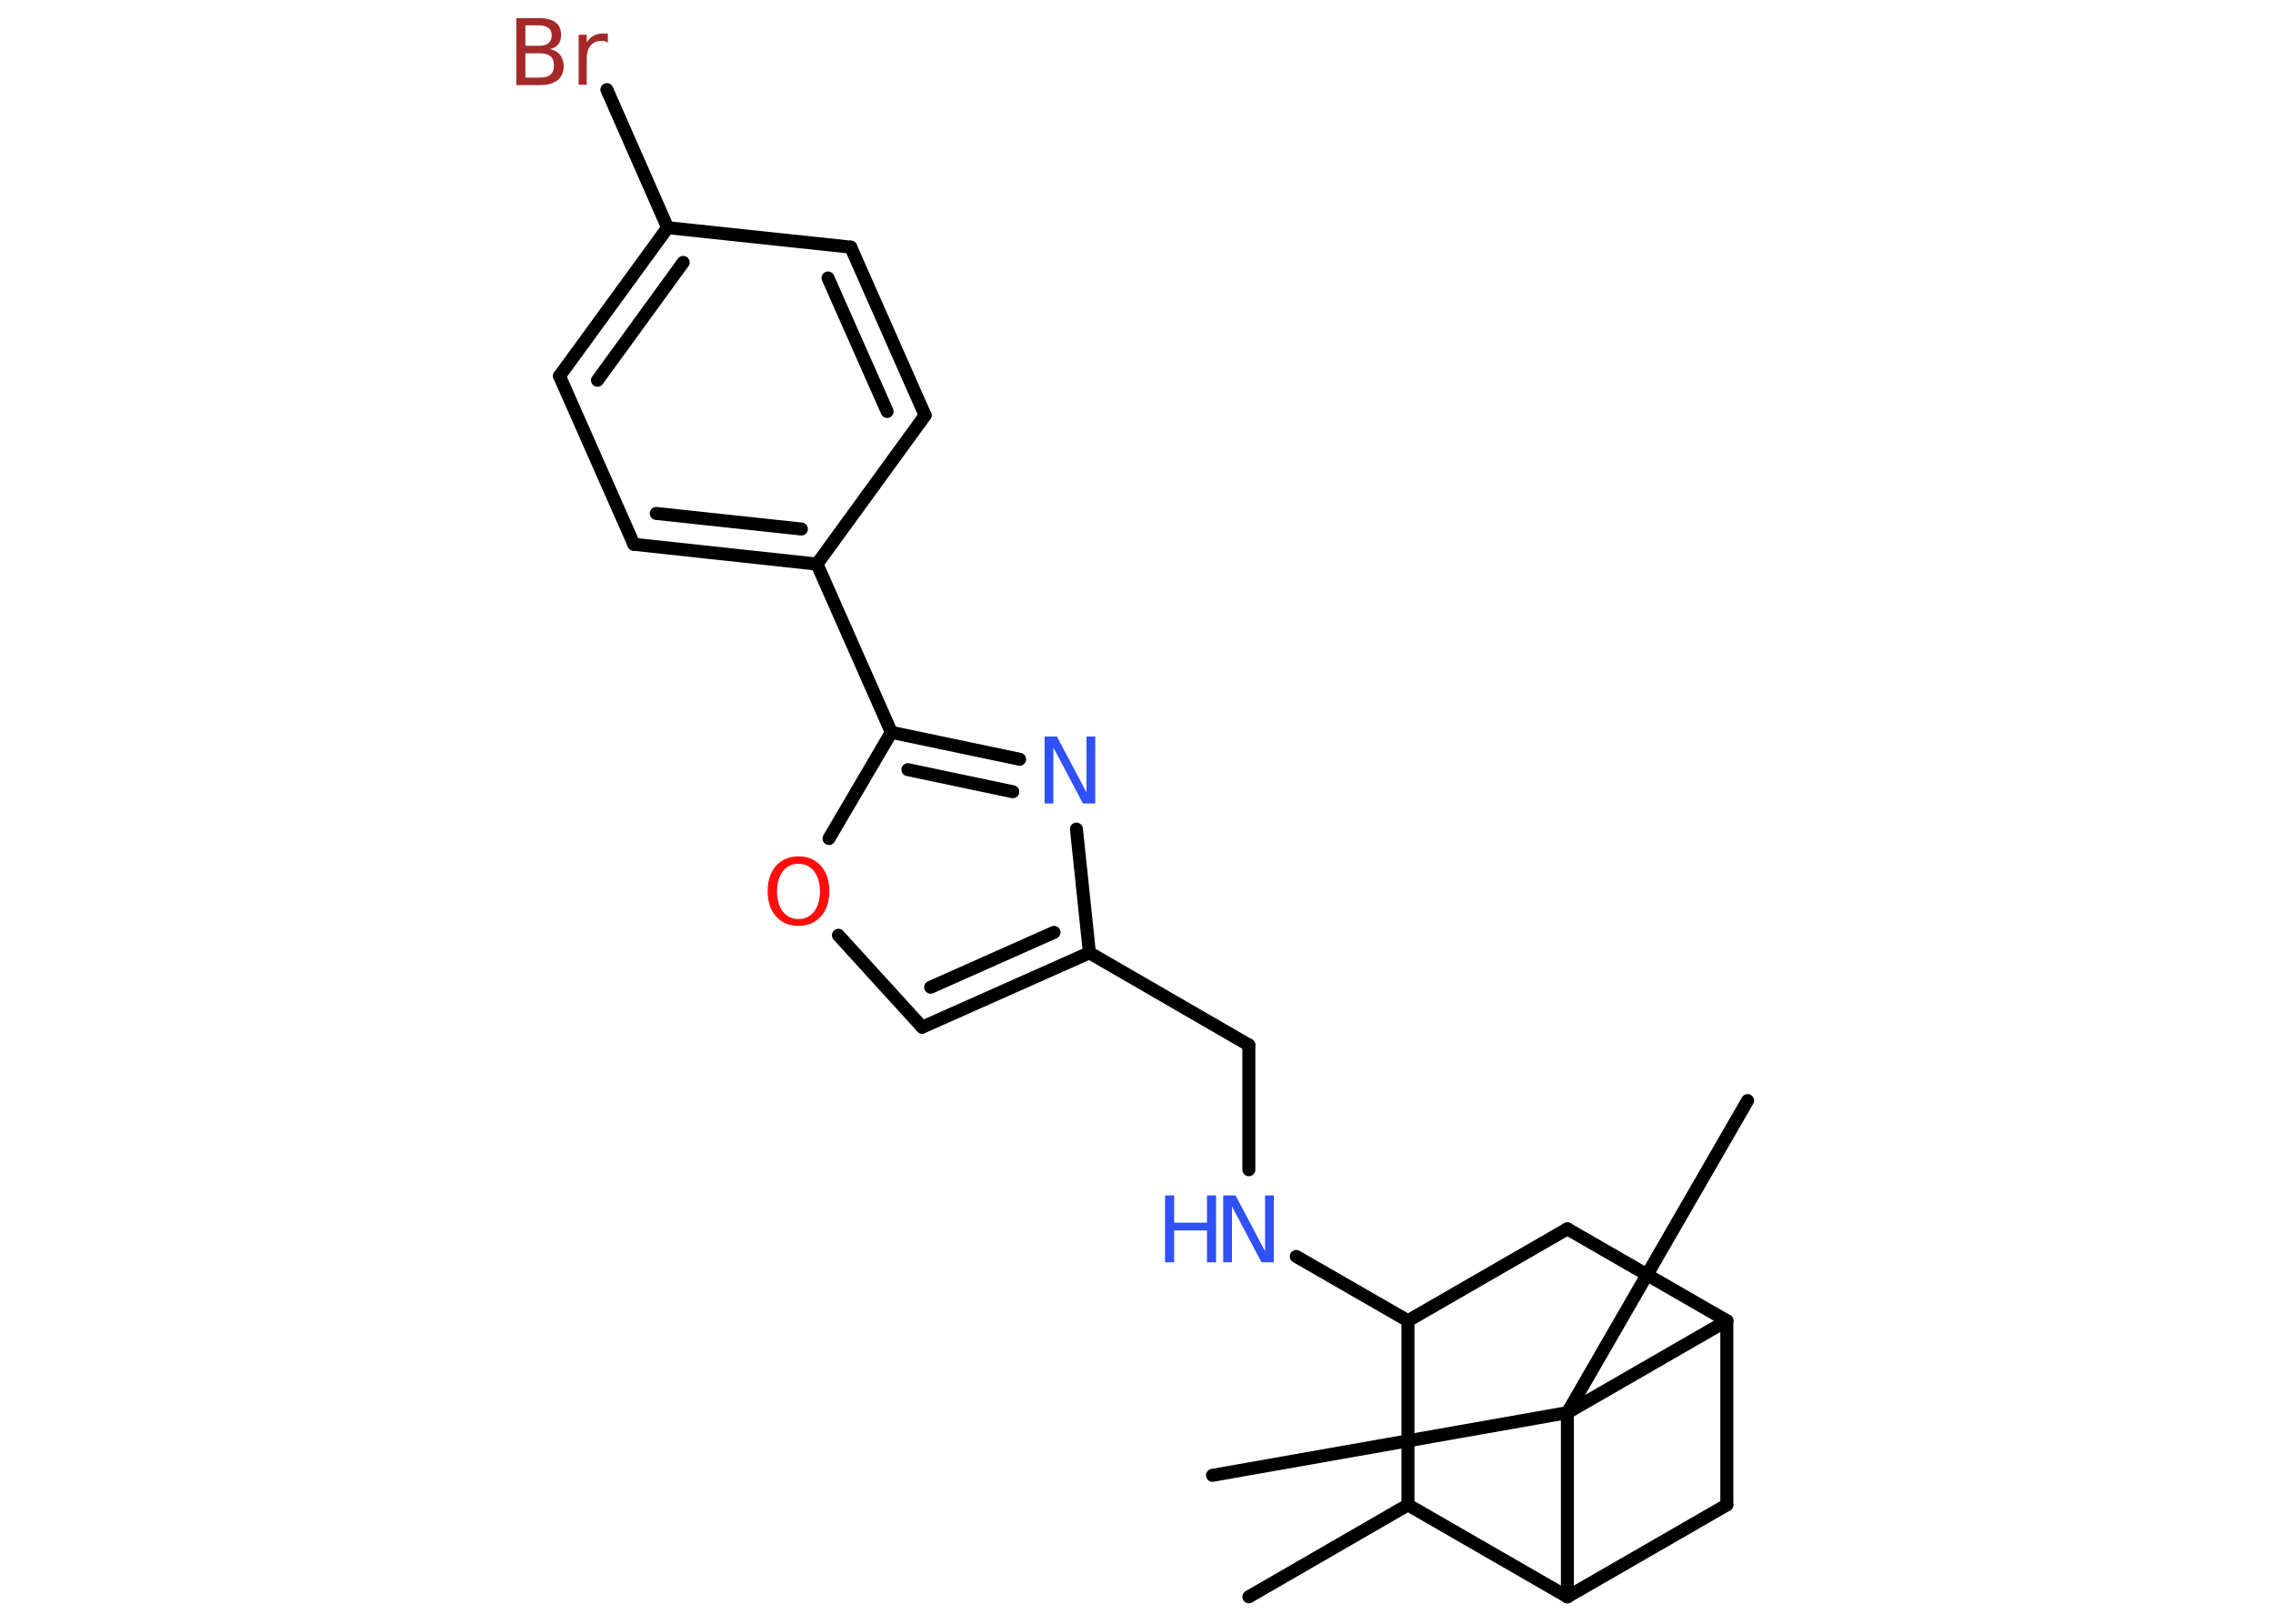 <?xml version='1.0' encoding='UTF-8'?>
<!DOCTYPE svg PUBLIC "-//W3C//DTD SVG 1.1//EN" "http://www.w3.org/Graphics/SVG/1.1/DTD/svg11.dtd">
<svg version='1.2' xmlns='http://www.w3.org/2000/svg' xmlns:xlink='http://www.w3.org/1999/xlink' width='70.0mm' height='50.0mm' viewBox='0 0 70.0 50.0'>
  <desc>Generated by the Chemistry Development Kit (http://github.com/cdk)</desc>
  <g stroke-linecap='round' stroke-linejoin='round' stroke='#000000' stroke-width='.4' fill='#3050F8'>
    <rect x='.0' y='.0' width='70.0' height='50.0' fill='#FFFFFF' stroke='none'/>
    <g id='mol1' class='mol'>
      <line id='mol1bnd1' class='bond' x1='38.46' y1='49.17' x2='43.36' y2='46.34'/>
      <line id='mol1bnd2' class='bond' x1='43.36' y1='46.34' x2='43.36' y2='40.67'/>
      <line id='mol1bnd3' class='bond' x1='43.36' y1='40.67' x2='39.92' y2='38.69'/>
      <line id='mol1bnd4' class='bond' x1='38.46' y1='36.02' x2='38.46' y2='32.18'/>
      <line id='mol1bnd5' class='bond' x1='38.46' y1='32.18' x2='33.55' y2='29.34'/>
      <g id='mol1bnd6' class='bond'>
        <line x1='28.4' y1='31.63' x2='33.55' y2='29.34'/>
        <line x1='28.66' y1='30.4' x2='32.46' y2='28.71'/>
      </g>
      <line id='mol1bnd7' class='bond' x1='28.4' y1='31.63' x2='25.82' y2='28.8'/>
      <line id='mol1bnd8' class='bond' x1='25.53' y1='25.82' x2='27.45' y2='22.55'/>
      <line id='mol1bnd9' class='bond' x1='27.45' y1='22.55' x2='25.16' y2='17.37'/>
      <g id='mol1bnd10' class='bond'>
        <line x1='19.52' y1='16.76' x2='25.16' y2='17.37'/>
        <line x1='20.21' y1='15.81' x2='24.68' y2='16.29'/>
      </g>
      <line id='mol1bnd11' class='bond' x1='19.52' y1='16.76' x2='17.23' y2='11.58'/>
      <g id='mol1bnd12' class='bond'>
        <line x1='20.56' y1='7.01' x2='17.23' y2='11.58'/>
        <line x1='21.04' y1='8.08' x2='18.4' y2='11.71'/>
      </g>
      <line id='mol1bnd13' class='bond' x1='20.56' y1='7.01' x2='18.69' y2='2.76'/>
      <line id='mol1bnd14' class='bond' x1='20.56' y1='7.01' x2='26.2' y2='7.61'/>
      <g id='mol1bnd15' class='bond'>
        <line x1='28.49' y1='12.79' x2='26.2' y2='7.61'/>
        <line x1='27.32' y1='12.67' x2='25.5' y2='8.56'/>
      </g>
      <line id='mol1bnd16' class='bond' x1='25.16' y1='17.37' x2='28.49' y2='12.79'/>
      <g id='mol1bnd17' class='bond'>
        <line x1='31.4' y1='23.38' x2='27.45' y2='22.55'/>
        <line x1='31.19' y1='24.38' x2='27.96' y2='23.7'/>
      </g>
      <line id='mol1bnd18' class='bond' x1='33.55' y1='29.34' x2='33.15' y2='25.53'/>
      <line id='mol1bnd19' class='bond' x1='43.36' y1='40.67' x2='48.27' y2='37.84'/>
      <line id='mol1bnd20' class='bond' x1='48.27' y1='37.84' x2='53.18' y2='40.67'/>
      <line id='mol1bnd21' class='bond' x1='53.18' y1='40.67' x2='53.18' y2='46.34'/>
      <line id='mol1bnd22' class='bond' x1='53.18' y1='46.34' x2='48.27' y2='49.17'/>
      <line id='mol1bnd23' class='bond' x1='43.36' y1='46.34' x2='48.27' y2='49.17'/>
      <line id='mol1bnd24' class='bond' x1='48.27' y1='49.17' x2='48.27' y2='43.5'/>
      <line id='mol1bnd25' class='bond' x1='53.18' y1='40.67' x2='48.27' y2='43.5'/>
      <line id='mol1bnd26' class='bond' x1='48.27' y1='43.5' x2='53.82' y2='33.89'/>
      <line id='mol1bnd27' class='bond' x1='48.27' y1='43.5' x2='37.34' y2='45.43'/>
      <g id='mol1atm4' class='atom'>
        <path d='M37.68 36.81h.37l.91 1.72v-1.72h.27v2.06h-.38l-.91 -1.72v1.72h-.27v-2.06z' stroke='none'/>
        <path d='M35.88 36.81h.28v.84h1.01v-.84h.28v2.06h-.28v-.98h-1.01v.98h-.28v-2.06z' stroke='none'/>
      </g>
      <path id='mol1atm8' class='atom' d='M24.59 26.6q-.31 .0 -.48 .23q-.18 .23 -.18 .62q.0 .39 .18 .62q.18 .23 .48 .23q.3 .0 .48 -.23q.18 -.23 .18 -.62q.0 -.39 -.18 -.62q-.18 -.23 -.48 -.23zM24.59 26.37q.43 .0 .69 .29q.26 .29 .26 .78q.0 .49 -.26 .78q-.26 .29 -.69 .29q-.43 .0 -.69 -.29q-.26 -.29 -.26 -.78q.0 -.48 .26 -.78q.26 -.29 .69 -.29z' stroke='none' fill='#FF0D0D'/>
      <path id='mol1atm14' class='atom' d='M16.18 1.63v.76h.44q.23 .0 .33 -.09q.11 -.09 .11 -.29q.0 -.19 -.11 -.28q-.11 -.09 -.33 -.09h-.44zM16.18 .79v.62h.41q.2 .0 .3 -.08q.1 -.08 .1 -.24q.0 -.16 -.1 -.23q-.1 -.08 -.3 -.08h-.41zM15.91 .56h.71q.32 .0 .49 .13q.17 .13 .17 .38q.0 .19 -.09 .3q-.09 .11 -.26 .14q.21 .04 .32 .18q.11 .14 .11 .35q.0 .27 -.19 .43q-.19 .15 -.53 .15h-.74v-2.06zM18.72 1.31q-.04 -.02 -.09 -.04q-.05 -.01 -.11 -.01q-.21 .0 -.33 .14q-.12 .14 -.12 .4v.81h-.25v-1.54h.25v.24q.08 -.14 .21 -.21q.13 -.07 .31 -.07q.03 .0 .06 .0q.03 .0 .07 .01v.26z' stroke='none' fill='#A62929'/>
      <path id='mol1atm17' class='atom' d='M32.18 22.68h.37l.91 1.72v-1.72h.27v2.06h-.38l-.91 -1.72v1.72h-.27v-2.06z' stroke='none'/>
    </g>
  </g>
</svg>
